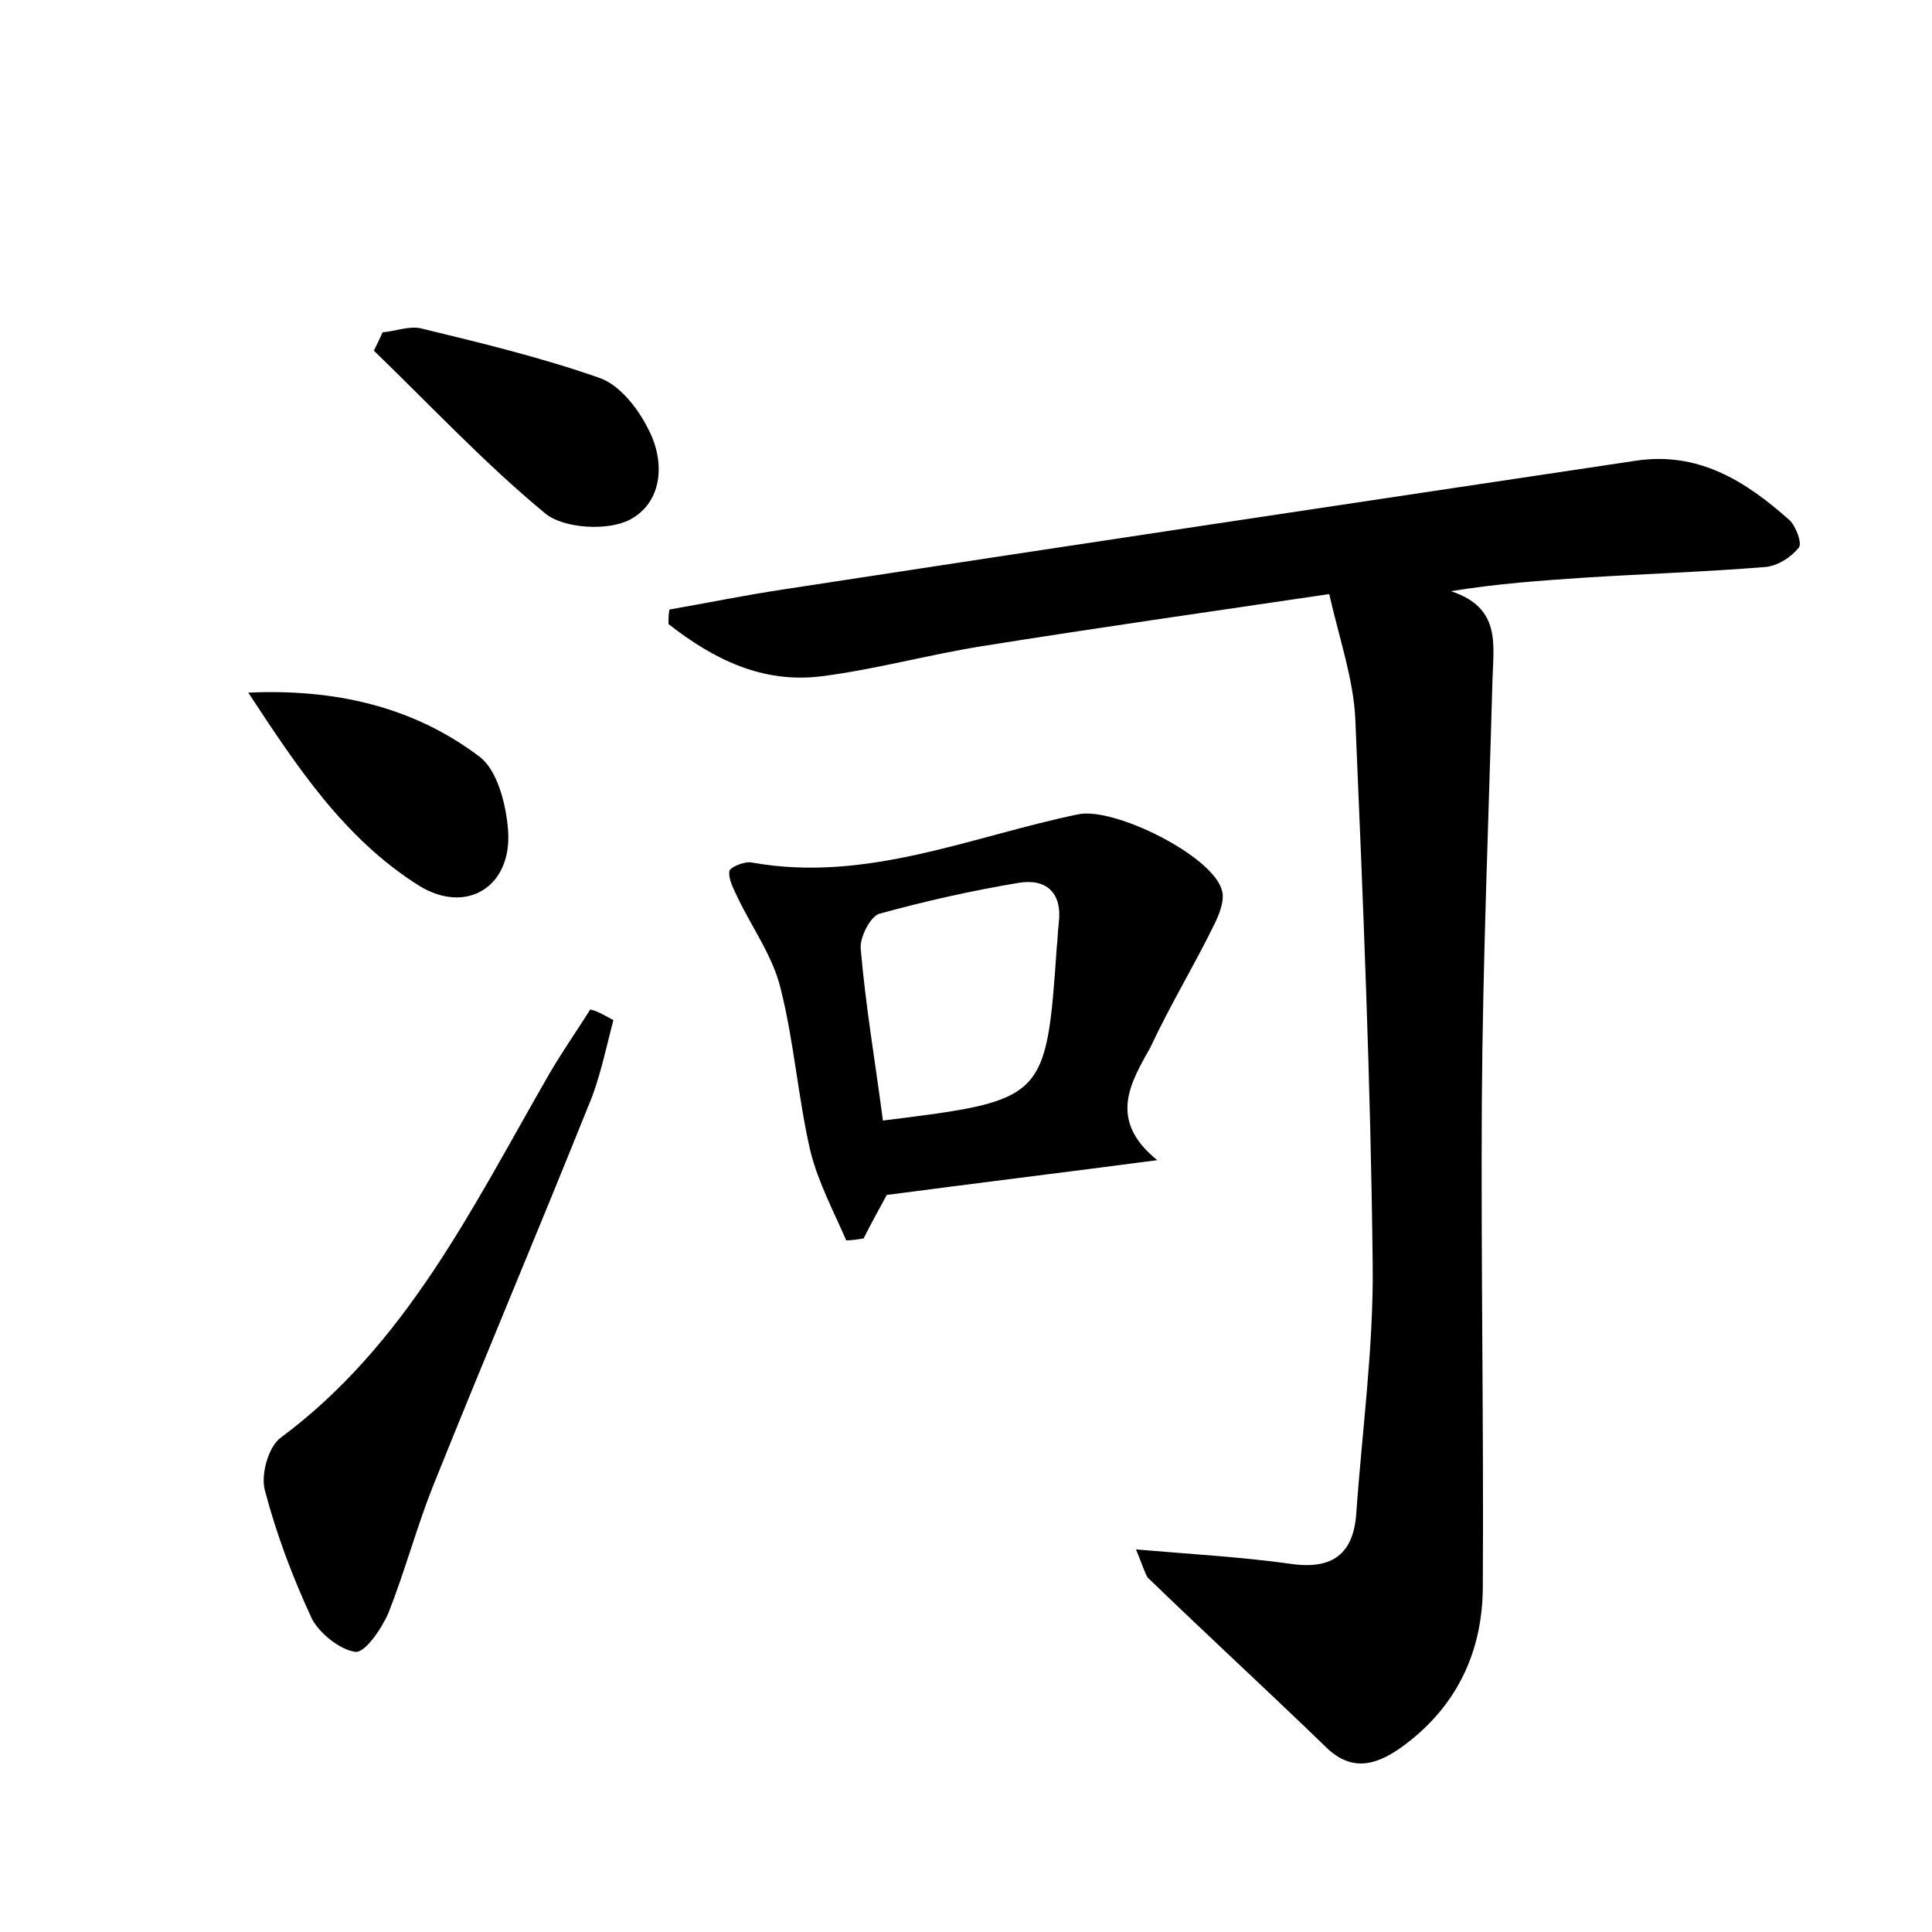<?xml version="1.0" encoding="utf-8"?>
<!-- Generator: Adobe Illustrator 22.0.0, SVG Export Plug-In . SVG Version: 6.00 Build 0)  -->
<svg version="1.1" id="图层_1" xmlns="http://www.w3.org/2000/svg" xmlns:xlink="http://www.w3.org/1999/xlink" x="0px" y="0px"
	 viewBox="0 0 200 200" style="enable-background:new 0 0 200 200;" xml:space="preserve">
<style type="text/css">
	.st1{fill:#010000;}
	.st4{fill:#fbfafc;}
</style>
<g>
	
	<path d="M117.6,160.4c6,0.5,11.1,0.8,16.1,1.5c4.3,0.6,6.4-1.1,6.7-5.2c0.6-8.6,1.8-17.2,1.7-25.8c-0.2-18.8-1-37.7-1.8-56.5
		c-0.2-4.1-1.6-8.1-2.7-12.9c-12.2,1.8-24.1,3.5-36,5.4C96,67.8,90.6,69.3,85.1,70c-6.2,0.8-11.3-1.8-15.9-5.4c0-0.5,0-1,0.1-1.5
		c4-0.7,7.9-1.5,11.9-2.1c29.3-4.5,58.7-8.9,88.1-13.3c6.5-1,11.4,2.1,15.9,6.1c0.7,0.6,1.4,2.5,1,2.9c-0.8,1-2.2,1.9-3.5,2
		c-6.2,0.5-12.4,0.7-18.7,1.1c-4.4,0.3-8.9,0.6-13.8,1.4c5.2,1.7,4.4,5.5,4.3,9.2c-0.4,14.5-1,29-1.1,43.5
		c-0.1,16.8,0.2,33.6,0.1,50.3c0,6.9-2.8,12.7-8.6,16.8c-2.6,1.8-5.1,2.4-7.7-0.2c-6.1-5.9-12.3-11.6-18.4-17.5
		C118.5,162.8,118.3,162.1,117.6,160.4z"/>
	<path d="M119.8,120.1c-9.9,1.3-18.9,2.4-28,3.6c-0.7,1.3-1.6,2.9-2.4,4.5c-0.6,0.1-1.2,0.2-1.8,0.2c-1.3-3-2.9-6-3.7-9.2
		c-1.3-5.6-1.7-11.4-3.1-16.9c-0.8-3.3-2.9-6.2-4.4-9.3c-0.4-0.9-1-1.9-0.9-2.8c0-0.4,1.6-1.1,2.4-0.9c11.8,2.1,22.6-2.7,33.7-5
		c3.7-0.8,14,4.3,14.9,7.9c0.3,1-0.3,2.5-0.8,3.5c-2.1,4.3-4.6,8.4-6.6,12.7C117.1,112,114.6,115.9,119.8,120.1z M91.4,116
		c16.8-2.1,16.9-2.1,18-18c0.1-0.8,0.1-1.6,0.2-2.4c0.4-3.2-1.3-4.7-4.2-4.2c-4.8,0.8-9.7,1.9-14.4,3.2c-0.9,0.3-2,2.4-1.9,3.6
		C89.6,104.1,90.6,109.9,91.4,116z"/>
	<path d="M63.5,105.6c-0.8,3-1.4,6.1-2.6,8.9c-5.3,13.2-10.8,26.2-16.1,39.4c-1.7,4.3-2.9,8.8-4.6,13.1c-0.7,1.6-2.4,4.1-3.4,4
		c-1.6-0.2-3.7-1.9-4.5-3.4c-2-4.3-3.7-8.8-4.9-13.4c-0.4-1.6,0.4-4.5,1.7-5.4c12.9-9.6,19.7-23.6,27.4-37c1.4-2.5,3.1-4.9,4.6-7.3
		C62,104.7,62.7,105.2,63.5,105.6z"/>
	<path d="M39.6,34.4c1.3-0.1,2.8-0.7,4-0.4c6.2,1.5,12.4,3,18.4,5.1c2.1,0.7,4,3.1,5.1,5.3c1.8,3.4,1.5,7.6-1.9,9.4
		c-2.3,1.2-6.8,0.9-8.7-0.6C50.2,48,44.6,42,38.7,36.3C39,35.7,39.3,35.1,39.6,34.4z"/>
	<path d="M25.7,71.7c8.9-0.4,17,1.4,23.9,6.6c1.9,1.4,2.8,5,3,7.7c0.4,5.8-4.3,8.7-9.2,5.7C35.6,86.8,30.7,79.3,25.7,71.7z"/>
	
</g>
</svg>
